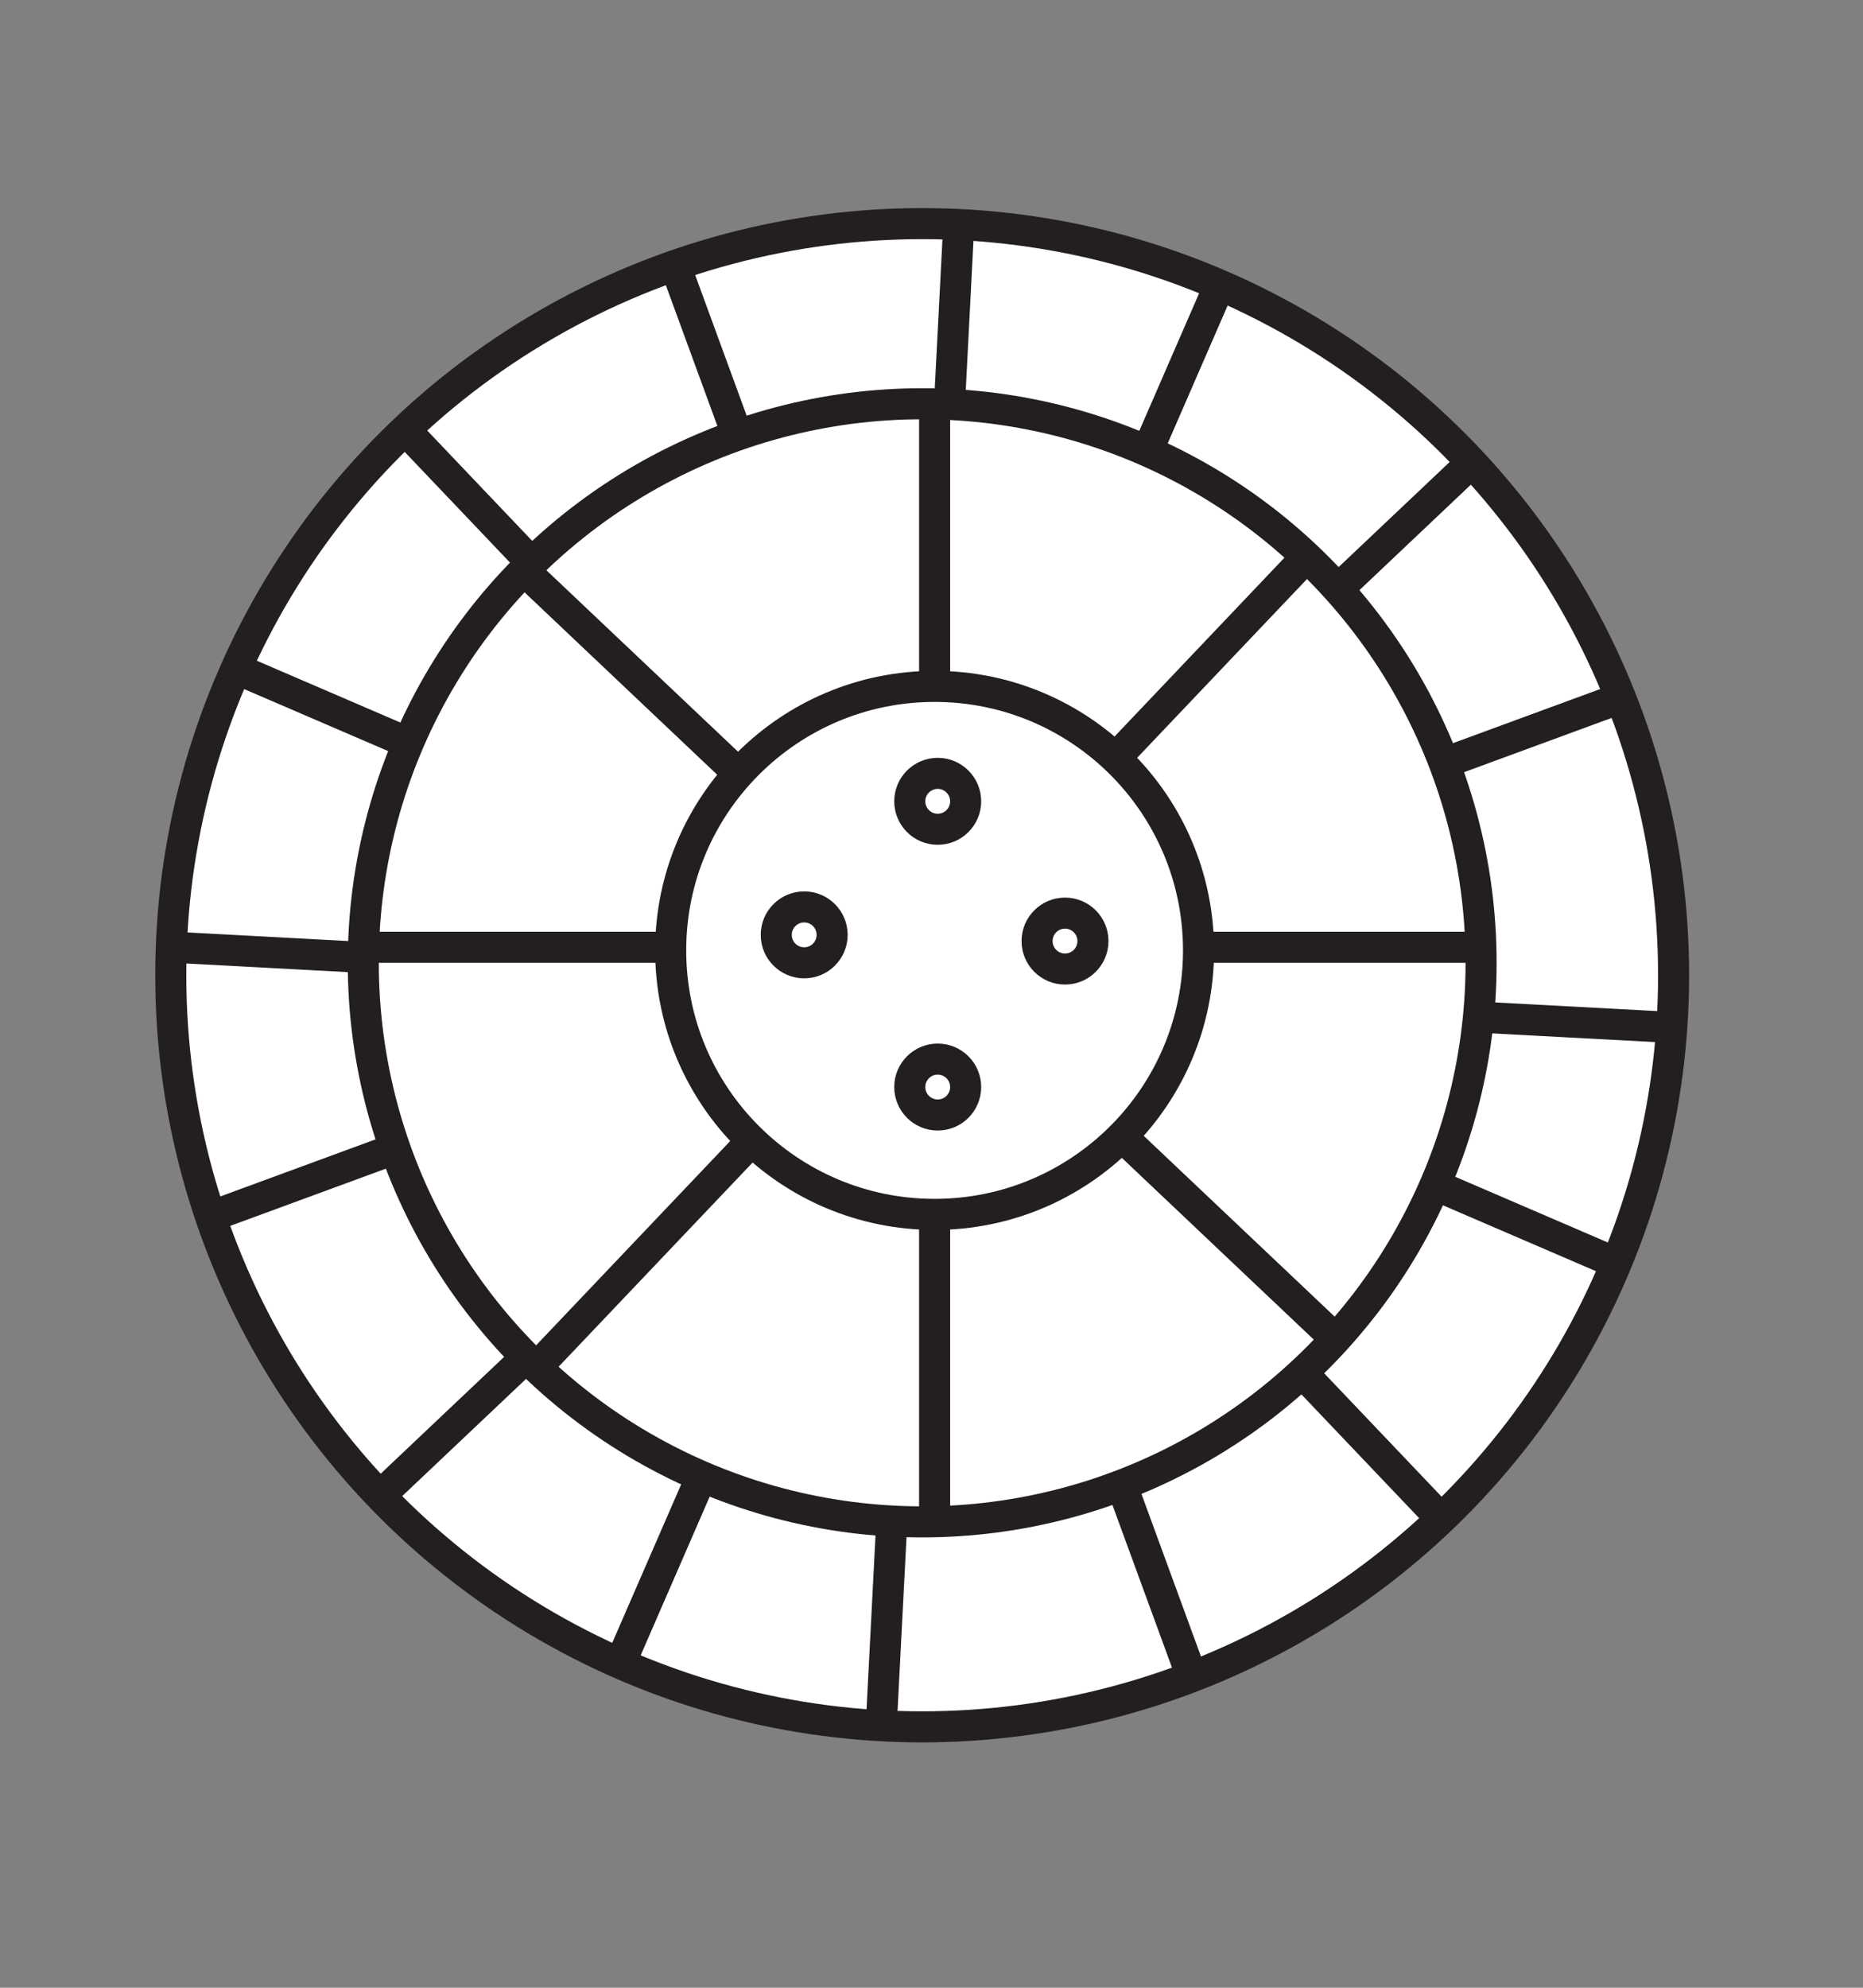 <?xml version="1.0" encoding="UTF-8"?>
<svg id="Layer_1" xmlns="http://www.w3.org/2000/svg" version="1.1" viewBox="0 0 60 64">
  <rect x="0" y="0" width="60" height="64" fill="#808080" stroke="none"/>
  <!-- Generator: Adobe Illustrator 29.2.1, SVG Export Plug-In . SVG Version: 2.1.0 Build 116)  -->
  <defs>
    <style>
      .st0 {
        fill: #fff;
      }

      .st0, .st1 {
        stroke: #231f20;
        stroke-miterlimit: 10;
      }

      .st1 {
        fill: none;
      }
    </style>
  </defs>
  <circle class="st0" cx="29.7" cy="31.4" r="24.2"/>
  <g id="Layer_2">
    <line class="st1" x1="6.7" y1="39.2" x2="52.4" y2="22.4"/>
    <line class="st1" x1="38.5" y1="54.3" x2="21.8" y2="8.7"/>
    <line class="st1" x1="7.3" y1="21.4" x2="51.9" y2="40.6"/>
    <line class="st1" x1="20" y1="53.5" x2="39.4" y2="8.9"/>
    <line class="st1" x1="54.2" y1="33.1" x2="5.6" y2="30.5"/>
    <line class="st1" x1="30.9" y1="6.8" x2="28.4" y2="55.2"/>
    <line class="st1" x1="46.7" y1="49.2" x2="13.2" y2="14"/>
    <line class="st1" x1="47.6" y1="14.7" x2="12.3" y2="48.1"/>
  </g>
  <circle class="st0" cx="29.7" cy="31" r="18"/>
  <line class="st1" x1="11.8" y1="30.5" x2="47.9" y2="30.5"/>
  <line class="st1" x1="30.1" y1="49.1" x2="30.1" y2="13"/>
  <line class="st1" x1="16.7" y1="18.2" x2="42.9" y2="43"/>
  <line class="st1" x1="17.4" y1="43.9" x2="42.3" y2="17.7"/>
  <circle class="st0" cx="30.1" cy="30.6" r="8.5"/>
  <circle class="st0" cx="25.9" cy="30.1" r=".9"/>
  <circle class="st0" cx="30.2" cy="35" r=".9"/>
  <circle class="st0" cx="34.3" cy="30.3" r=".9"/>
  <circle class="st0" cx="30.2" cy="25.8" r=".9"/>
</svg>